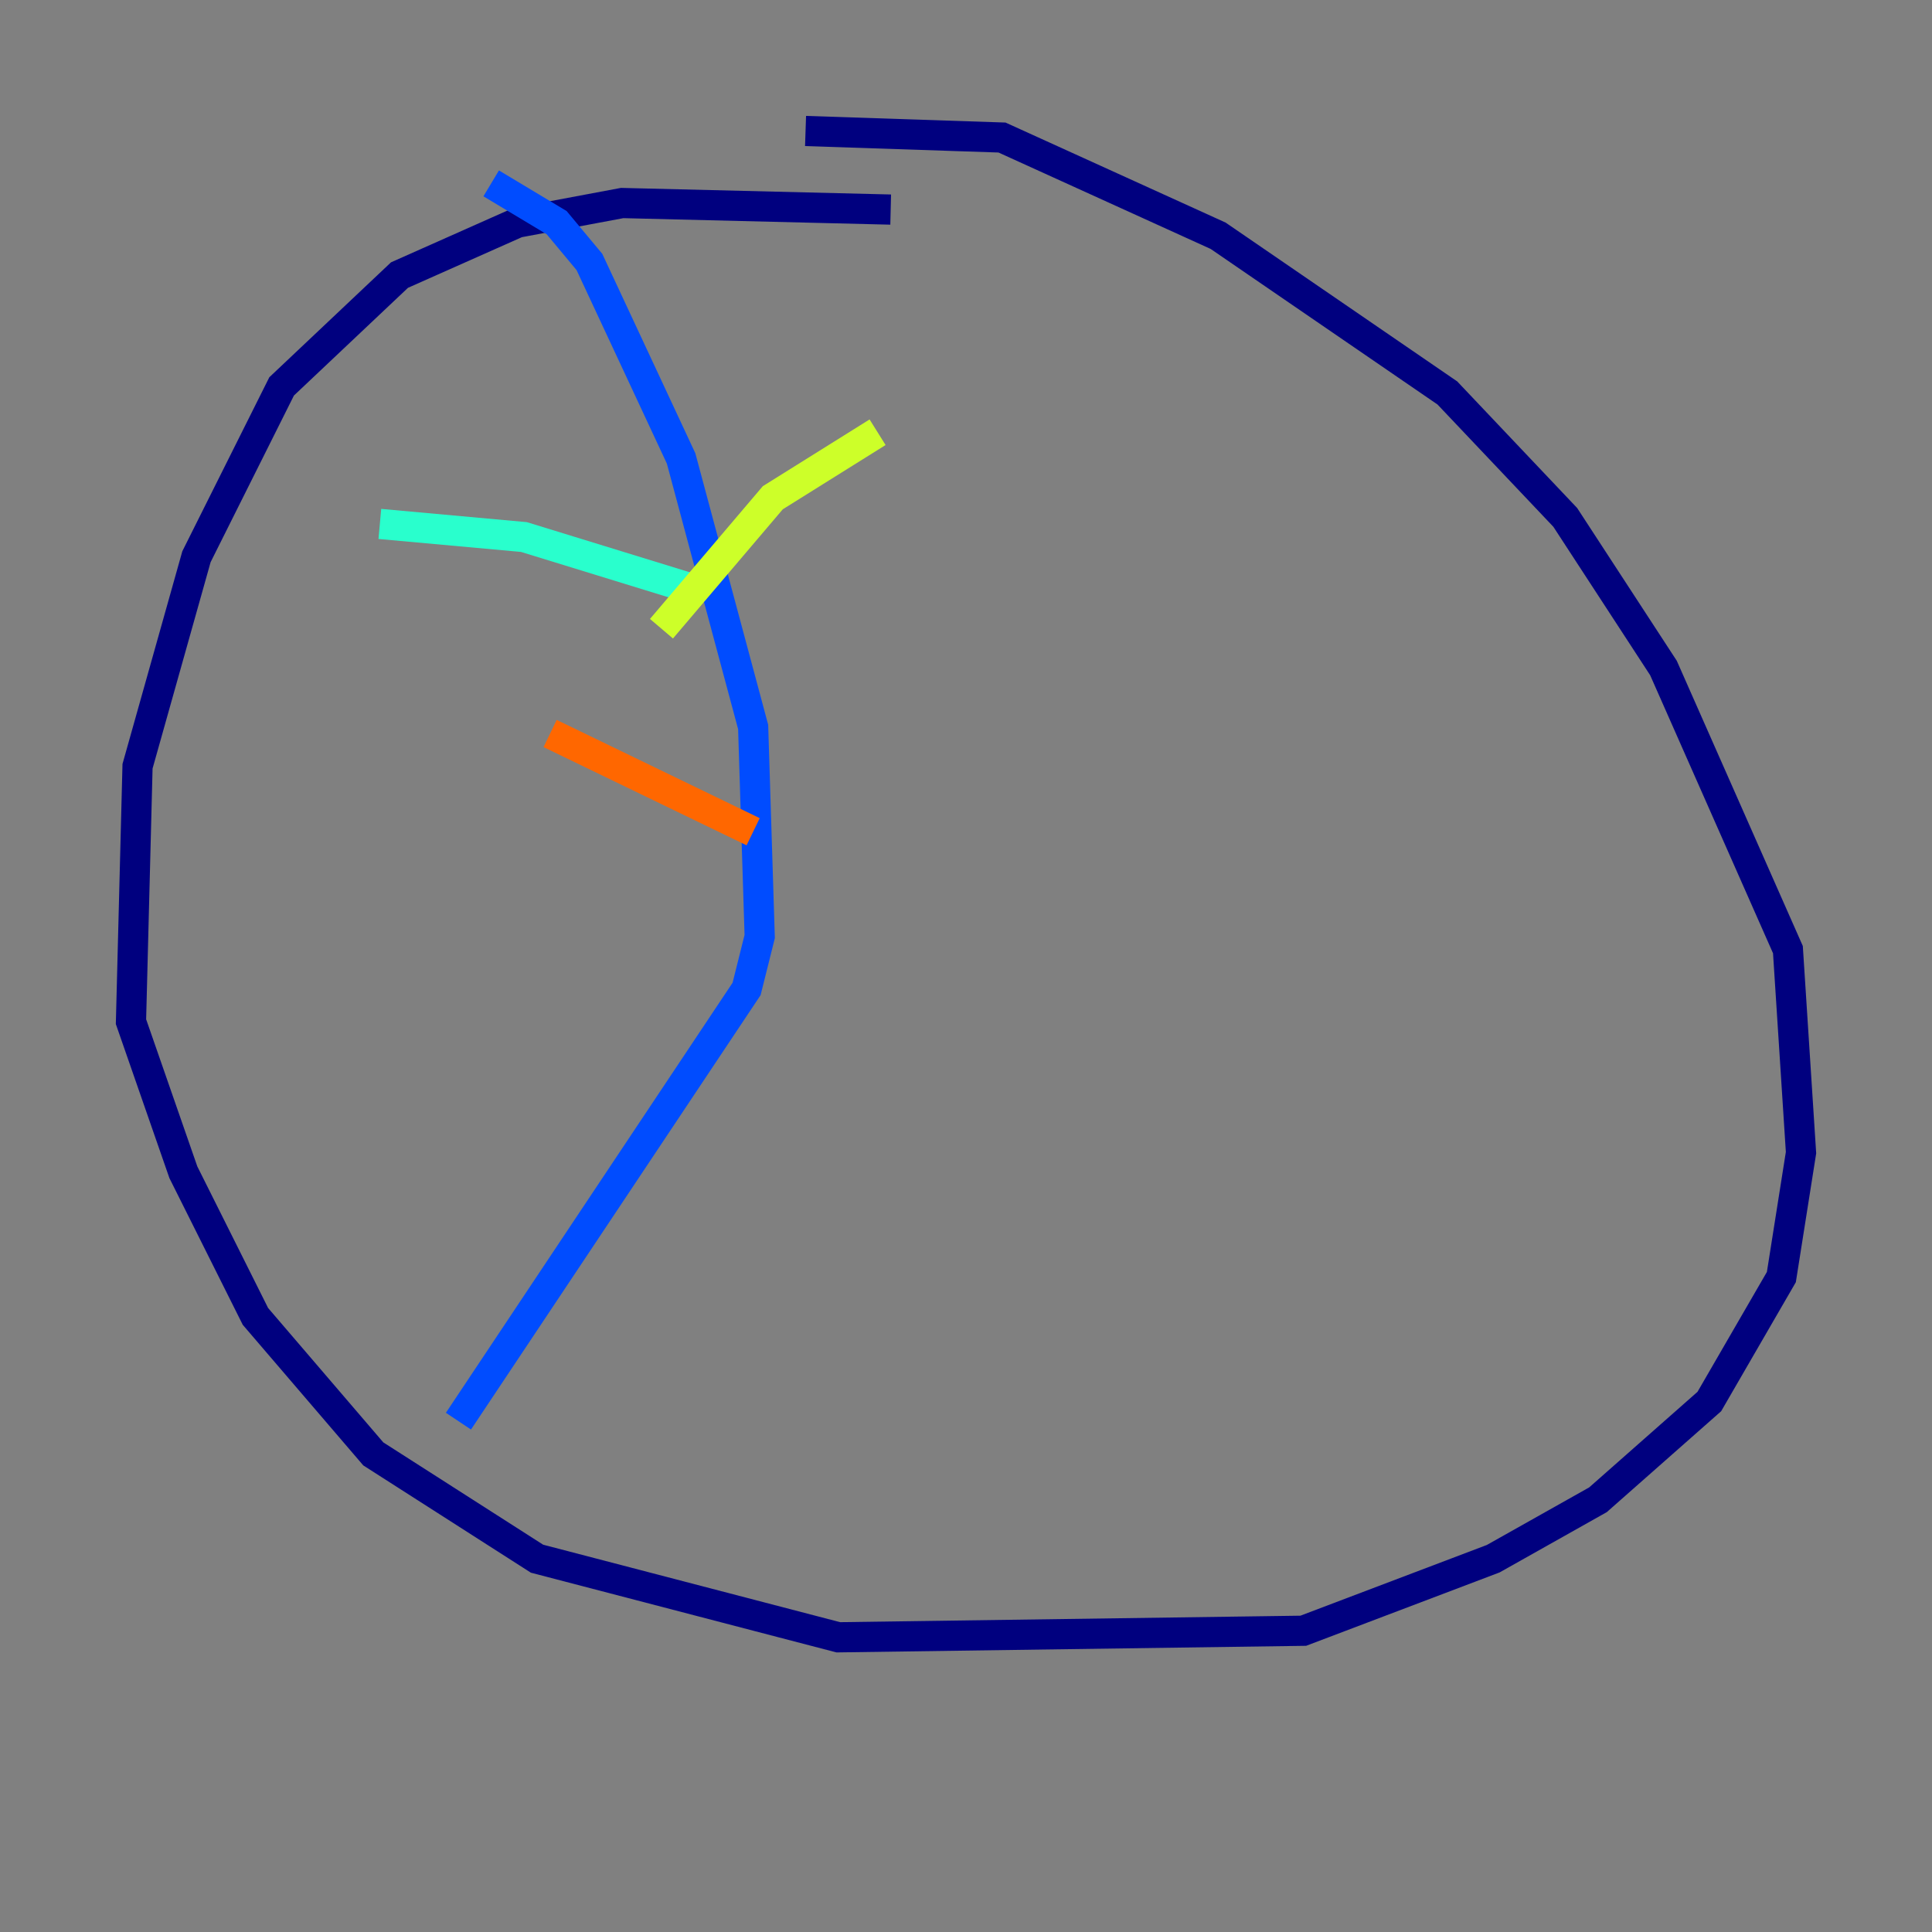 <?xml version="1.0" encoding="utf-8" ?>
<svg baseProfile="tiny" height="128" version="1.2" viewBox="0,0,128,128" width="128" xmlns="http://www.w3.org/2000/svg" xmlns:ev="http://www.w3.org/2001/xml-events" xmlns:xlink="http://www.w3.org/1999/xlink"><rect x="0" y="0" width="128" height="128" fill="#808080" stroke="none"/><defs /><polyline fill="none" points="59.01,13.885 41.22,13.451 34.278,14.752 26.468,18.224 18.658,25.6 13.017,36.881 9.112,50.766 8.678,67.688 12.149,77.668 16.922,87.214 24.732,96.325 35.58,103.268 55.539,108.475 86.346,108.041 98.929,103.268 105.871,99.363 113.248,92.854 118.02,84.61 119.322,76.366 118.454,62.915 110.21,44.258 103.702,34.278 95.891,26.034 80.705,15.62 66.386,9.112 53.37,8.678" stroke="#00007f" stroke-width="2" /><polyline fill="none" points="32.542,12.149 36.881,14.752 39.051,17.356 45.125,30.373 49.898,48.163 50.332,62.047 49.464,65.519 30.373,94.156" stroke="#004cff" stroke-width="2" /><polyline fill="none" points="25.166,34.712 34.712,35.58 45.993,39.051" stroke="#29ffcd" stroke-width="2" /><polyline fill="none" points="58.142,28.637 51.2,32.976 43.824,41.654" stroke="#cdff29" stroke-width="2" /><polyline fill="none" points="36.447,48.597 49.898,55.105" stroke="#ff6700" stroke-width="2" /><polyline fill="none" points="59.878,45.993 59.878,45.993" stroke="#7f0000" stroke-width="2" /></svg>